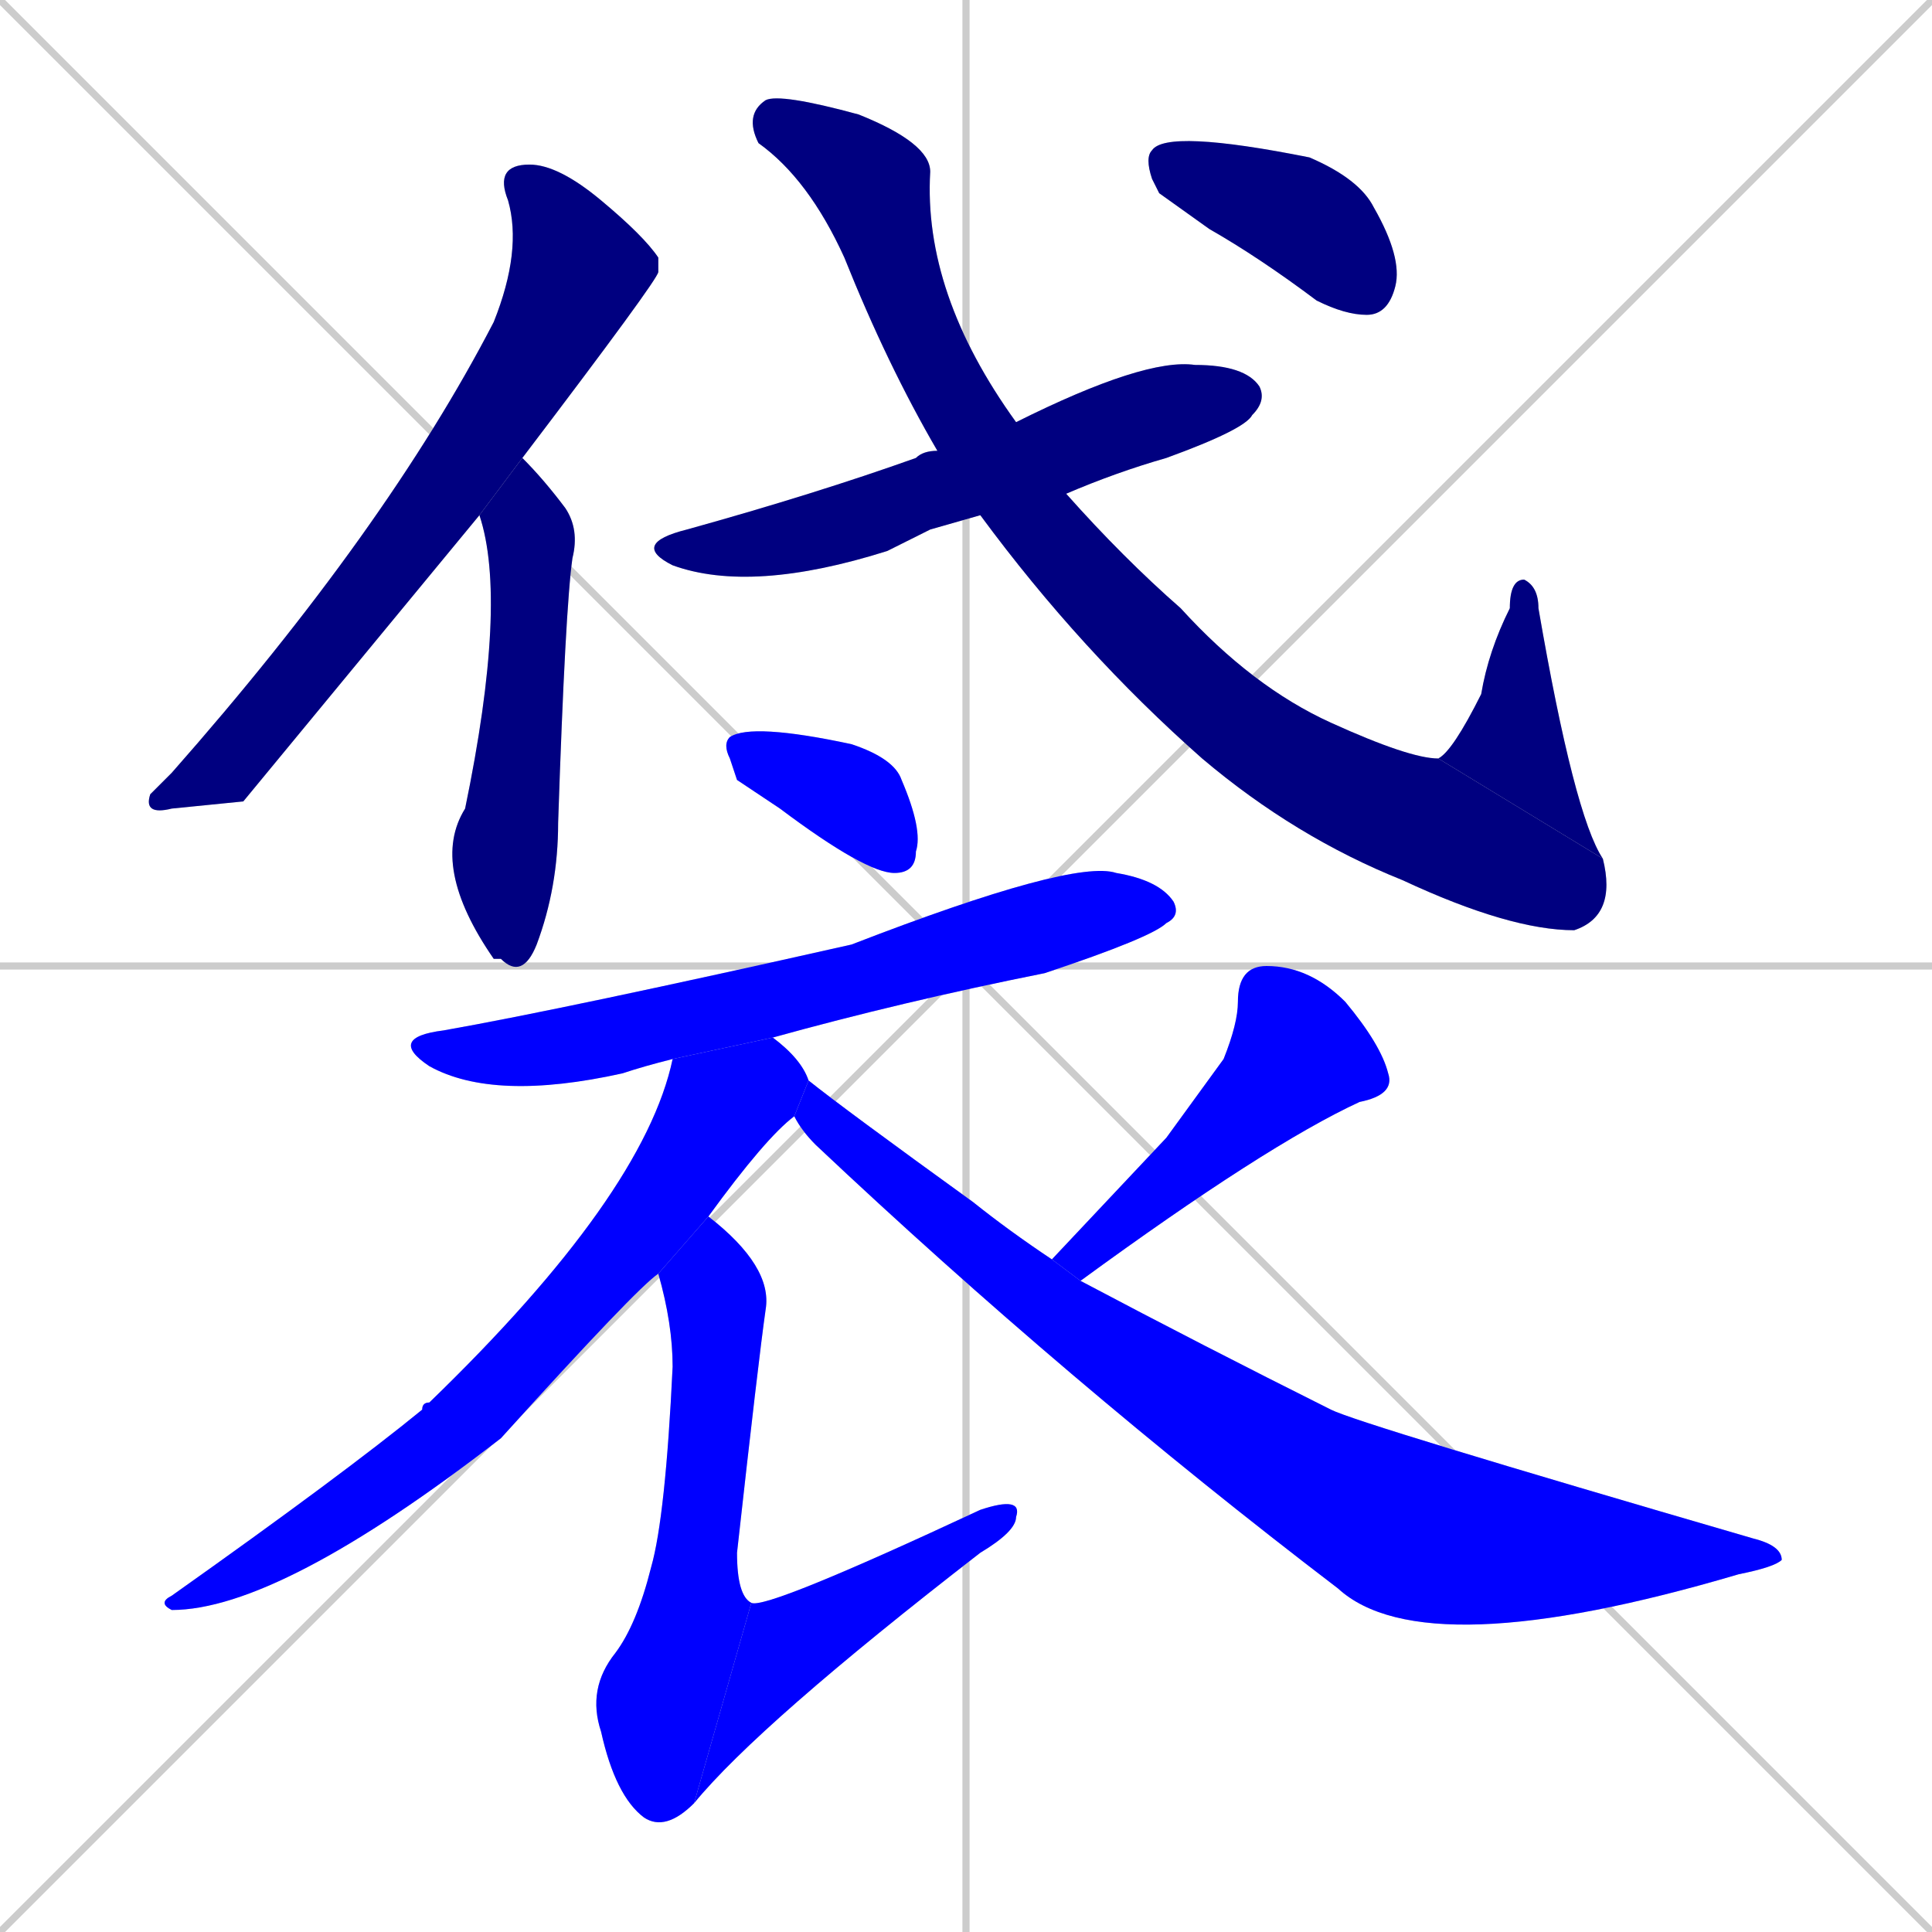 <svg xmlns="http://www.w3.org/2000/svg" xmlns:xlink="http://www.w3.org/1999/xlink" width="270" height="270"><defs><clipPath id="clip-mask-1"><rect x="20" y="23" width="72" height="91"><animate attributeName="y" from="-68" to="23" dur="0.337" begin="0; animate13.end + 1" id="animate1" fill="freeze"/></rect></clipPath><clipPath id="clip-mask-2"><rect x="60" y="64" width="21" height="73"><set attributeName="y" to="-9" begin="0; animate13.end + 1" /><animate attributeName="y" from="-9" to="64" dur="0.270" begin="animate1.end + 0.5" id="animate2" fill="freeze"/></rect></clipPath><clipPath id="clip-mask-3"><rect x="88" y="50" width="89" height="33"><set attributeName="x" to="-1" begin="0; animate13.end + 1" /><animate attributeName="x" from="-1" to="88" dur="0.330" begin="animate2.end + 0.5" id="animate3" fill="freeze"/></rect></clipPath><clipPath id="clip-mask-4"><rect x="104" y="13" width="122" height="117"><set attributeName="y" to="-104" begin="0; animate13.end + 1" /><animate attributeName="y" from="-104" to="13" dur="0.433" begin="animate3.end + 0.5" id="animate4" fill="freeze"/></rect></clipPath><clipPath id="clip-mask-5"><rect x="201" y="81" width="23" height="39"><set attributeName="y" to="120" begin="0; animate13.end + 1" /><animate attributeName="y" from="120" to="81" dur="0.144" begin="animate4.end" id="animate5" fill="freeze"/></rect></clipPath><clipPath id="clip-mask-6"><rect x="160" y="18" width="36" height="26"><set attributeName="x" to="124" begin="0; animate13.end + 1" /><animate attributeName="x" from="124" to="160" dur="0.133" begin="animate5.end + 0.5" id="animate6" fill="freeze"/></rect></clipPath><clipPath id="clip-mask-7"><rect x="101" y="101" width="28" height="21"><set attributeName="x" to="73" begin="0; animate13.end + 1" /><animate attributeName="x" from="73" to="101" dur="0.104" begin="animate6.end + 0.5" id="animate7" fill="freeze"/></rect></clipPath><clipPath id="clip-mask-8"><rect x="54" y="120" width="111" height="34"><set attributeName="x" to="-57" begin="0; animate13.end + 1" /><animate attributeName="x" from="-57" to="54" dur="0.411" begin="animate7.end + 0.5" id="animate8" fill="freeze"/></rect></clipPath><clipPath id="clip-mask-9"><rect x="22" y="145" width="91" height="80"><set attributeName="y" to="65" begin="0; animate13.end + 1" /><animate attributeName="y" from="65" to="145" dur="0.296" begin="animate8.end + 0.5" id="animate9" fill="freeze"/></rect></clipPath><clipPath id="clip-mask-10"><rect x="82" y="170" width="26" height="86"><set attributeName="y" to="84" begin="0; animate13.end + 1" /><animate attributeName="y" from="84" to="170" dur="0.319" begin="animate9.end + 0.5" id="animate10" fill="freeze"/></rect></clipPath><clipPath id="clip-mask-11"><rect x="97" y="209" width="46" height="43"><set attributeName="x" to="51" begin="0; animate13.end + 1" /><animate attributeName="x" from="51" to="97" dur="0.170" begin="animate10.end" id="animate11" fill="freeze"/></rect></clipPath><clipPath id="clip-mask-12"><rect x="147" y="135" width="48" height="44"><set attributeName="y" to="91" begin="0; animate13.end + 1" /><animate attributeName="y" from="91" to="135" dur="0.163" begin="animate11.end + 0.5" id="animate12" fill="freeze"/></rect></clipPath><clipPath id="clip-mask-13"><rect x="111" y="151" width="138" height="82"><set attributeName="x" to="-27" begin="0; animate13.end + 1" /><animate attributeName="x" from="-27" to="111" dur="0.511" begin="animate12.end + 0.5" id="animate13" fill="freeze"/></rect></clipPath></defs><path d="M 0 0 L 270 270 M 270 0 L 0 270 M 135 0 L 135 270 M 0 135 L 270 135" stroke="#CCCCCC" /><path d="M 34 112 L 24 113 Q 20 114 21 111 Q 22 110 24 108 Q 54 74 69 45 Q 73 35 71 28 Q 69 23 74 23 Q 78 23 84 28 Q 90 33 92 36 Q 92 37 92 38 Q 92 39 73 64 L 67 72" fill="#CCCCCC"/><path d="M 73 64 Q 73 64 73 64 Q 76 67 79 71 Q 81 74 80 78 Q 79 85 78 115 Q 78 124 75 132 Q 73 137 70 134 L 69 134 Q 60 121 65 113 Q 71 84 67 72" fill="#CCCCCC"/><path d="M 130 74 L 124 77 Q 105 83 94 79 Q 88 76 96 74 Q 114 69 128 64 Q 129 63 131 63 L 142 59 Q 160 50 167 51 Q 174 51 176 54 Q 177 56 175 58 Q 174 60 163 64 Q 156 66 149 69 L 137 72" fill="#CCCCCC"/><path d="M 131 63 Q 124 51 118 36 Q 113 25 106 20 Q 104 16 107 14 Q 109 13 120 16 Q 130 20 130 24 Q 129 41 142 59 L 149 69 Q 157 78 165 85 Q 175 96 186 101 Q 197 106 201 106 L 224 120 Q 226 128 220 130 Q 211 130 196 123 Q 181 117 168 106 Q 151 91 137 72" fill="#CCCCCC"/><path d="M 201 106 Q 203 105 207 97 Q 208 91 211 85 Q 211 81 213 81 Q 215 82 215 85 Q 220 114 224 120" fill="#CCCCCC"/><path d="M 162 27 L 161 25 Q 160 22 161 21 Q 163 18 183 22 Q 190 25 192 29 Q 196 36 195 40 Q 194 44 191 44 Q 188 44 184 42 Q 176 36 169 32" fill="#CCCCCC"/><path d="M 103 109 L 102 106 Q 101 104 102 103 Q 105 101 119 104 Q 125 106 126 109 Q 129 116 128 119 Q 128 122 125 122 Q 121 122 109 113" fill="#CCCCCC"/><path d="M 94 148 Q 90 149 87 150 Q 69 154 60 149 Q 54 145 62 144 Q 79 141 119 132 Q 150 120 156 122 Q 162 123 164 126 Q 165 128 163 129 Q 161 131 146 136 Q 126 140 108 145" fill="#CCCCCC"/><path d="M 111 156 Q 107 159 99 170 L 92 178 Q 89 180 70 201 Q 39 225 24 225 Q 22 224 24 223 Q 48 206 59 197 Q 59 196 60 196 Q 90 167 94 148 L 108 145 Q 112 148 113 151" fill="#CCCCCC"/><path d="M 99 170 Q 108 177 107 183 Q 106 190 103 217 Q 103 223 105 224 L 97 252 Q 93 256 90 254 Q 86 251 84 242 Q 82 236 86 231 Q 89 227 91 219 Q 93 212 94 191 Q 94 185 92 178" fill="#CCCCCC"/><path d="M 105 224 Q 107 225 137 211 Q 143 209 142 212 Q 142 214 137 217 Q 106 241 97 252" fill="#CCCCCC"/><path d="M 163 159 L 171 148 Q 173 143 173 140 Q 173 135 177 135 Q 183 135 188 140 Q 193 146 194 150 Q 195 153 190 154 Q 177 160 151 179 L 147 176" fill="#CCCCCC"/><path d="M 151 179 Q 168 188 186 197 Q 190 199 245 215 Q 249 216 249 218 Q 248 219 243 220 Q 199 233 187 222 Q 149 193 114 160 Q 112 158 111 156 L 113 151 Q 118 155 136 168 Q 141 172 147 176" fill="#CCCCCC"/><path d="M 34 112 L 24 113 Q 20 114 21 111 Q 22 110 24 108 Q 54 74 69 45 Q 73 35 71 28 Q 69 23 74 23 Q 78 23 84 28 Q 90 33 92 36 Q 92 37 92 38 Q 92 39 73 64 L 67 72" fill="#000080" clip-path="url(#clip-mask-1)" /><path d="M 73 64 Q 73 64 73 64 Q 76 67 79 71 Q 81 74 80 78 Q 79 85 78 115 Q 78 124 75 132 Q 73 137 70 134 L 69 134 Q 60 121 65 113 Q 71 84 67 72" fill="#000080" clip-path="url(#clip-mask-2)" /><path d="M 130 74 L 124 77 Q 105 83 94 79 Q 88 76 96 74 Q 114 69 128 64 Q 129 63 131 63 L 142 59 Q 160 50 167 51 Q 174 51 176 54 Q 177 56 175 58 Q 174 60 163 64 Q 156 66 149 69 L 137 72" fill="#000080" clip-path="url(#clip-mask-3)" /><path d="M 131 63 Q 124 51 118 36 Q 113 25 106 20 Q 104 16 107 14 Q 109 13 120 16 Q 130 20 130 24 Q 129 41 142 59 L 149 69 Q 157 78 165 85 Q 175 96 186 101 Q 197 106 201 106 L 224 120 Q 226 128 220 130 Q 211 130 196 123 Q 181 117 168 106 Q 151 91 137 72" fill="#000080" clip-path="url(#clip-mask-4)" /><path d="M 201 106 Q 203 105 207 97 Q 208 91 211 85 Q 211 81 213 81 Q 215 82 215 85 Q 220 114 224 120" fill="#000080" clip-path="url(#clip-mask-5)" /><path d="M 162 27 L 161 25 Q 160 22 161 21 Q 163 18 183 22 Q 190 25 192 29 Q 196 36 195 40 Q 194 44 191 44 Q 188 44 184 42 Q 176 36 169 32" fill="#000080" clip-path="url(#clip-mask-6)" /><path d="M 103 109 L 102 106 Q 101 104 102 103 Q 105 101 119 104 Q 125 106 126 109 Q 129 116 128 119 Q 128 122 125 122 Q 121 122 109 113" fill="#0000ff" clip-path="url(#clip-mask-7)" /><path d="M 94 148 Q 90 149 87 150 Q 69 154 60 149 Q 54 145 62 144 Q 79 141 119 132 Q 150 120 156 122 Q 162 123 164 126 Q 165 128 163 129 Q 161 131 146 136 Q 126 140 108 145" fill="#0000ff" clip-path="url(#clip-mask-8)" /><path d="M 111 156 Q 107 159 99 170 L 92 178 Q 89 180 70 201 Q 39 225 24 225 Q 22 224 24 223 Q 48 206 59 197 Q 59 196 60 196 Q 90 167 94 148 L 108 145 Q 112 148 113 151" fill="#0000ff" clip-path="url(#clip-mask-9)" /><path d="M 99 170 Q 108 177 107 183 Q 106 190 103 217 Q 103 223 105 224 L 97 252 Q 93 256 90 254 Q 86 251 84 242 Q 82 236 86 231 Q 89 227 91 219 Q 93 212 94 191 Q 94 185 92 178" fill="#0000ff" clip-path="url(#clip-mask-10)" /><path d="M 105 224 Q 107 225 137 211 Q 143 209 142 212 Q 142 214 137 217 Q 106 241 97 252" fill="#0000ff" clip-path="url(#clip-mask-11)" /><path d="M 163 159 L 171 148 Q 173 143 173 140 Q 173 135 177 135 Q 183 135 188 140 Q 193 146 194 150 Q 195 153 190 154 Q 177 160 151 179 L 147 176" fill="#0000ff" clip-path="url(#clip-mask-12)" /><path d="M 151 179 Q 168 188 186 197 Q 190 199 245 215 Q 249 216 249 218 Q 248 219 243 220 Q 199 233 187 222 Q 149 193 114 160 Q 112 158 111 156 L 113 151 Q 118 155 136 168 Q 141 172 147 176" fill="#0000ff" clip-path="url(#clip-mask-13)" /></svg>